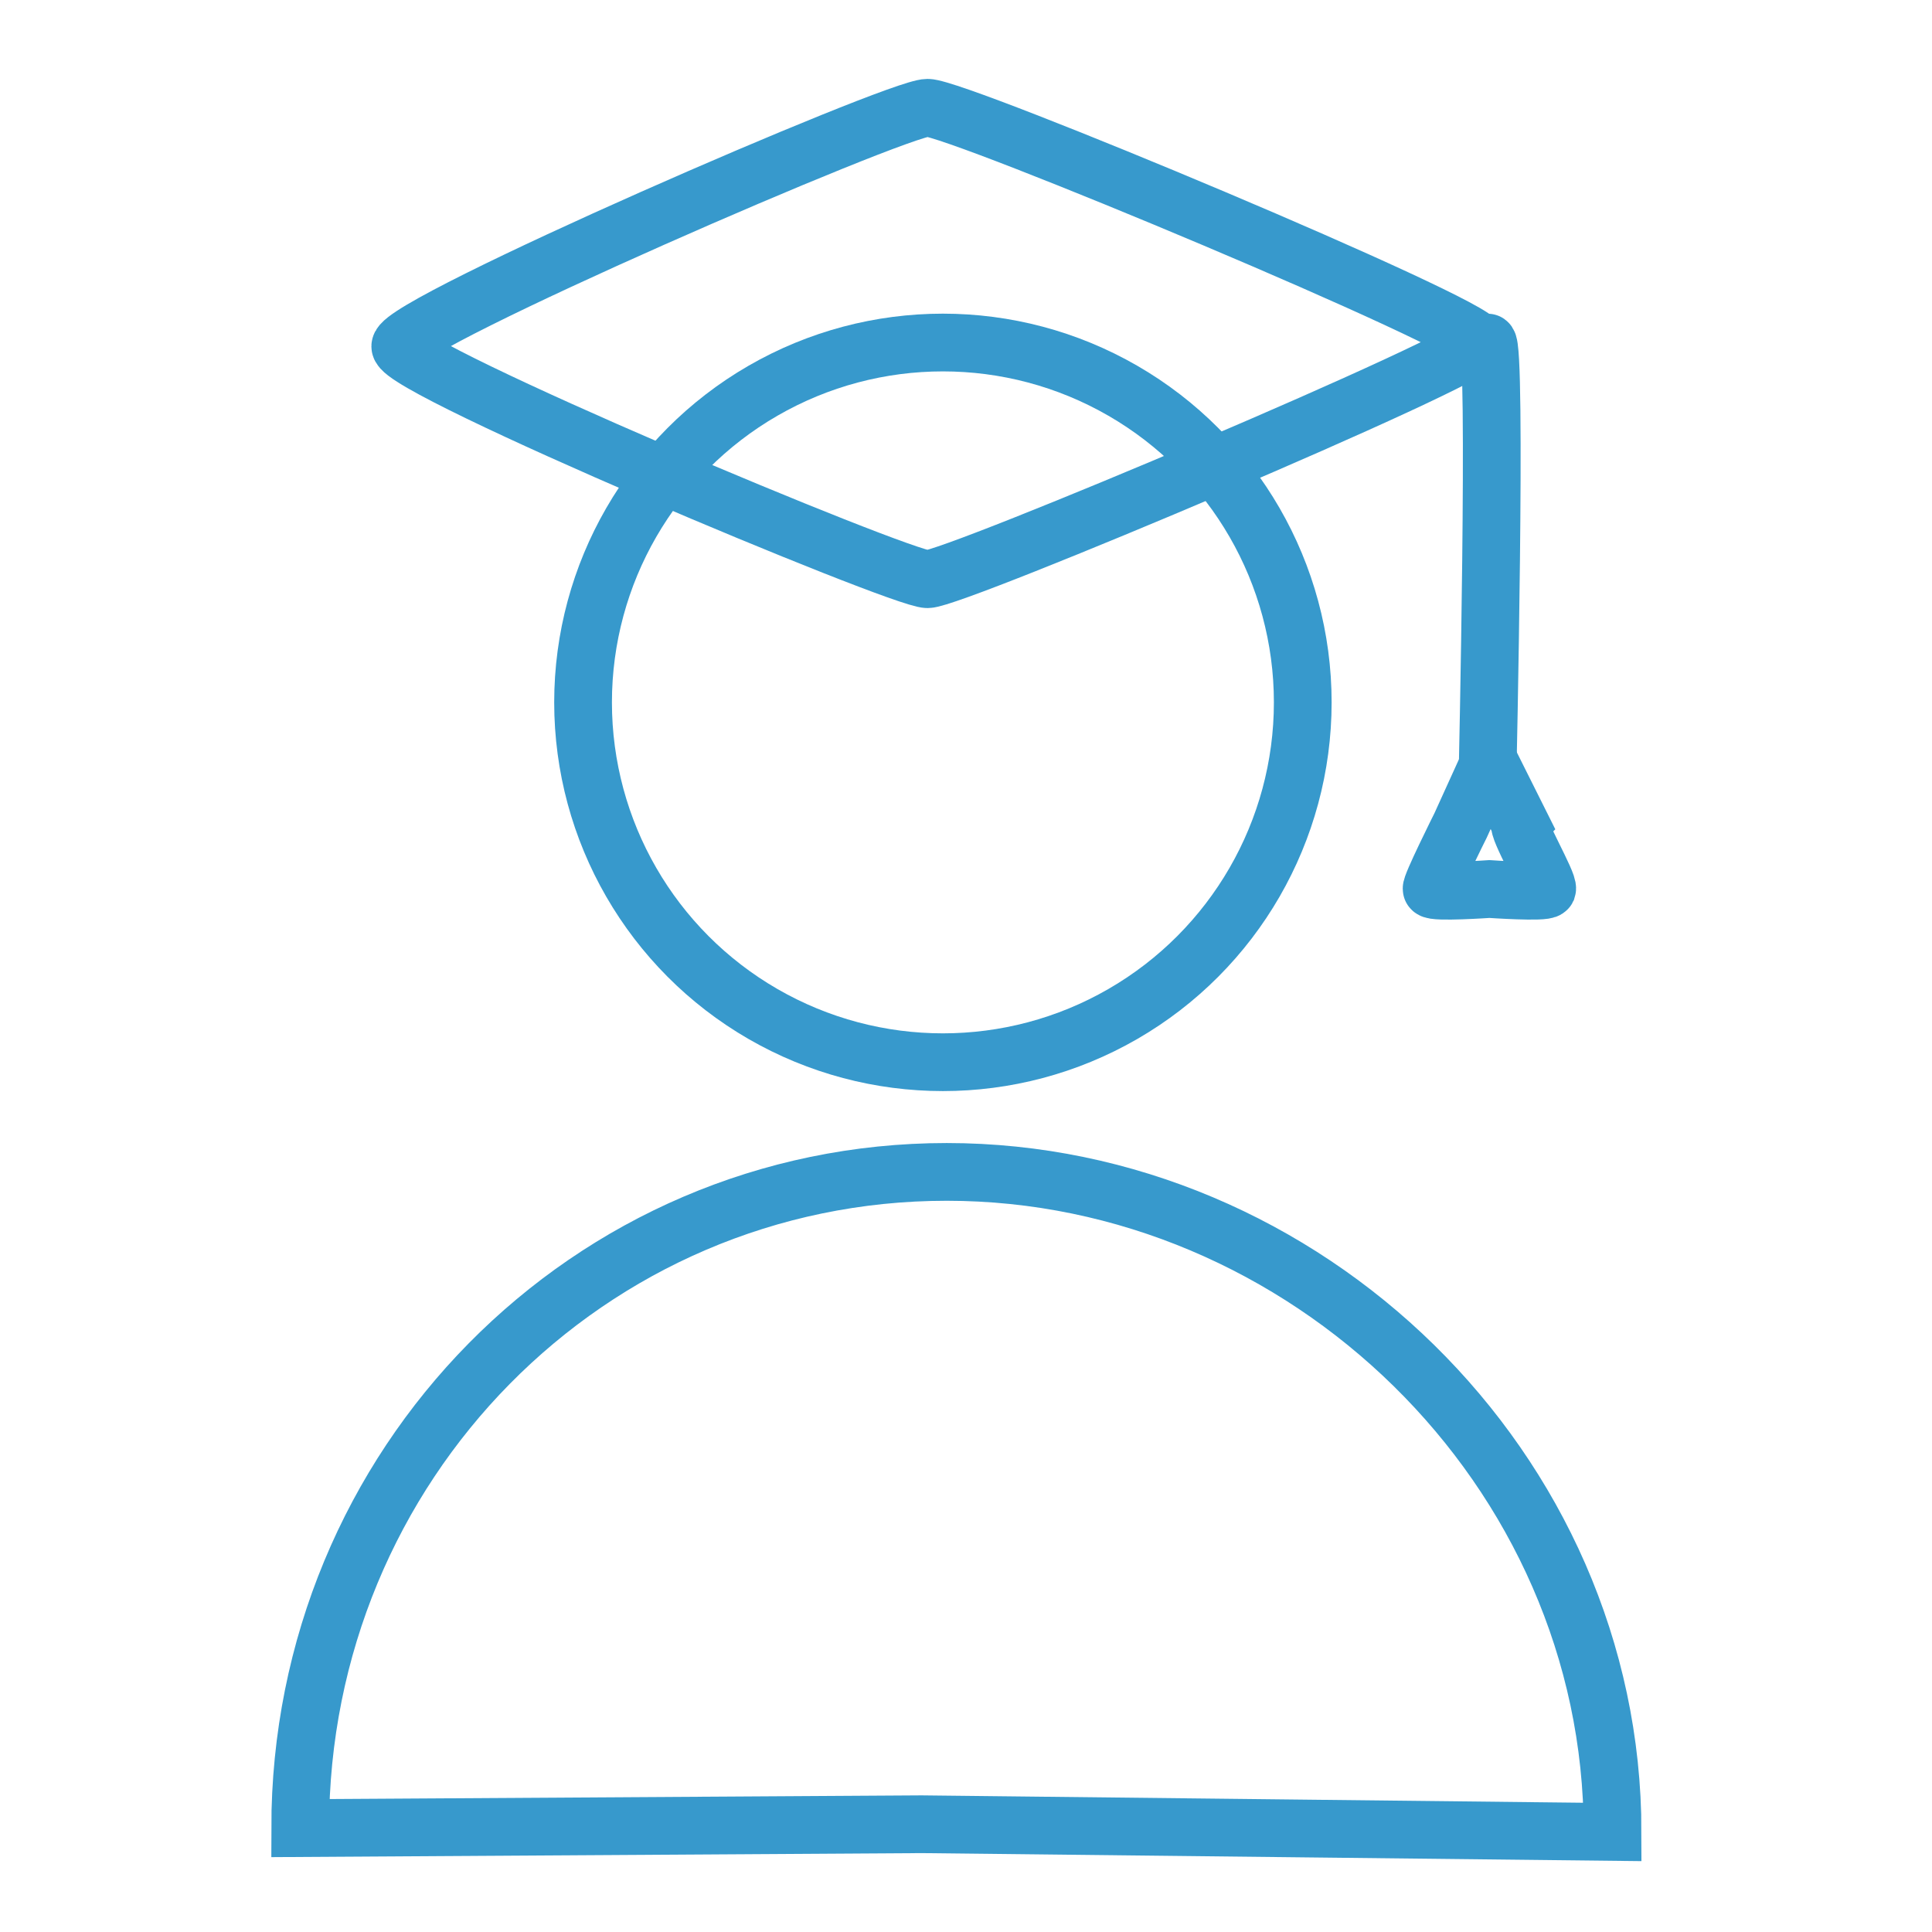 <?xml version="1.0" encoding="utf-8"?>
<!-- Generator: Adobe Illustrator 21.0.0, SVG Export Plug-In . SVG Version: 6.00 Build 0)  -->
<svg version="1.1" id="Layer_1" xmlns="http://www.w3.org/2000/svg" xmlns:xlink="http://www.w3.org/1999/xlink" x="0px" y="0px"
	 viewBox="0 0 100.4 100.4" style="enable-background:new 0 0 100.4 100.4;" xml:space="preserve">
<style type="text/css">
	.st0{fill:none;stroke:#3799CC;stroke-width:3;stroke-miterlimit:10;}
</style>
<path class="st0" d="M15.6,95l32.3-0.2l35.9,0.4c0-18.9-16-34.3-34.6-34.3S15.6,76.1,15.6,95z"/>
<circle class="st0" cx="49" cy="36.5" r="18.7"/>
<path class="st0" d="M76.8,17.8c0,0.8-27.2,12.3-28.6,12.3S20.8,19.2,20.8,18S46.6,5.6,48.2,5.6S76.8,16.9,76.8,17.8z"/>
<path class="st0" d="M80.4,46.2c-0.1,0.2-3,0-3,0s-2.9,0.2-3,0c-0.1-0.1,1.5-3.3,1.5-3.3l1.5-3.3l1.6,3.2
	C78.8,43,80.5,45.9,80.4,46.2z"/>
<path class="st0" d="M77.3,40.4c0,0,0.5-22.6,0-22.6"/>
</svg>
